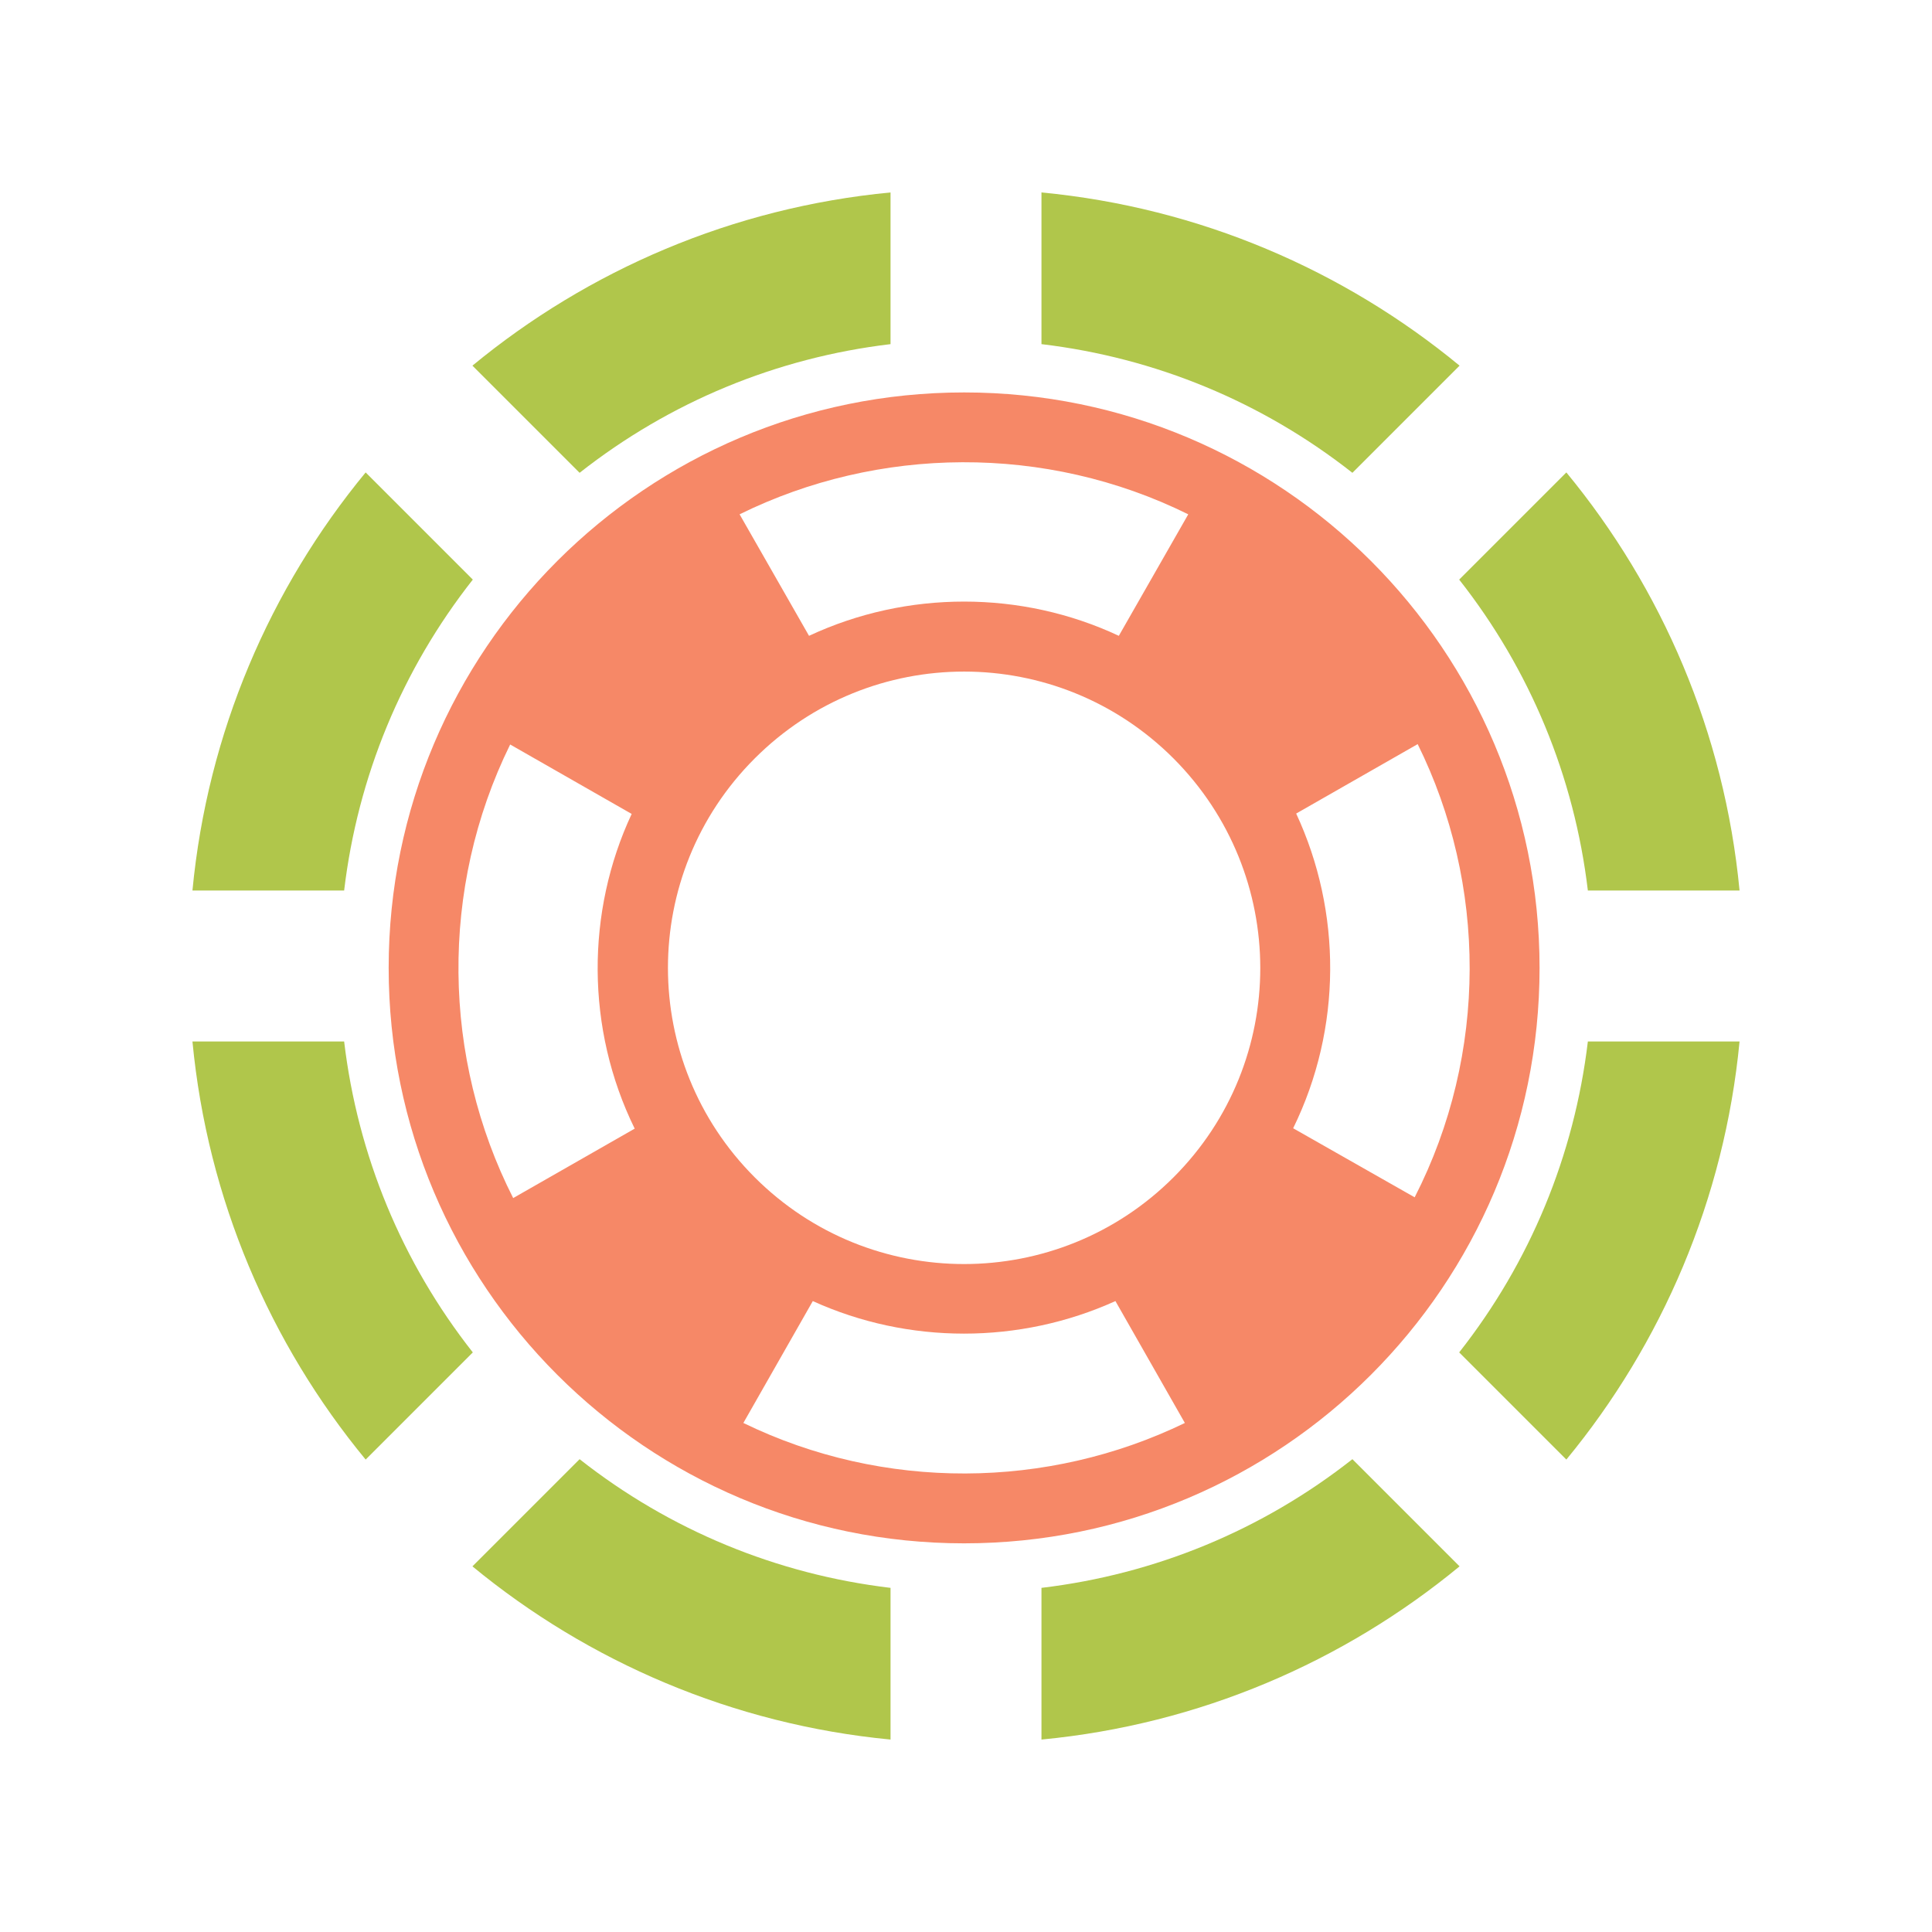 <?xml version="1.0" encoding="utf-8"?>
<!-- Generator: Adobe Illustrator 18.1.1, SVG Export Plug-In . SVG Version: 6.00 Build 0)  -->
<svg version="1.1" id="Calque_1" xmlns="http://www.w3.org/2000/svg" xmlns:xlink="http://www.w3.org/1999/xlink" x="0px" y="0px"
	 viewBox="0 0 512 512" enable-background="new 0 0 512 512" xml:space="preserve">
<path id="loading-8-icon" fill="#B0C64B" d="M51,236c4-41.9,20.6-80.1,45.9-110.8l28.4,28.4c-18.8,23.9-30.5,52.2-34.1,82.4H51z
	 M276,51v40.2c30.2,3.6,58.5,15.3,82.4,34.1l28.4-28.4C356.1,71.6,317.9,55,276,51z M153.6,125.3c23.9-18.8,52.2-30.5,82.4-34.1V51
	c-41.9,4-80.1,20.6-110.8,45.9L153.6,125.3z M125.3,358.4c-18.8-23.9-30.5-52.2-34.1-82.4H51c4,41.9,20.6,80.1,45.9,110.8
	L125.3,358.4z M358.4,386.7c-23.9,18.8-52.2,30.5-82.4,34.1V461c41.9-4,80.1-20.6,110.8-45.9L358.4,386.7z M386.7,153.6
	c18.8,23.9,30.5,52.2,34.1,82.4H461c-4-41.9-20.6-80.1-45.9-110.8L386.7,153.6z M420.8,276c-3.6,30.2-15.3,58.5-34.1,82.4l28.4,28.4
	c25.3-30.7,41.9-69,45.9-110.8H420.8z M236,420.8c-30.2-3.6-58.5-15.3-82.4-34.1l-28.4,28.4c30.7,25.3,69,41.9,110.8,45.9V420.8z"/>
<path id="lifebuoy-icon" fill="#F68867" d="M255.5,104C171.3,104,103,172.3,103,256.5S171.3,409,255.5,409S408,340.7,408,256.5
	S339.7,104,255.5,104z M311,312c-30.6,30.6-80.3,30.7-111,0c-30.6-30.6-30.7-80.3,0-111s80.3-30.7,111,0
	C341.6,231.7,341.7,281.3,311,312z M314.9,136.3l-18.4,32.2c-25.8-12.1-56.2-12.1-82.1,0L196,136.3
	C232.7,118.2,277.1,117.6,314.9,136.3z M135.2,197.3l32.2,18.4c-12.1,25.9-12.2,56.9,0.8,83.4L136,317.5
	C117.2,280.5,116.4,235.5,135.2,197.3z M197,377.1l18.4-32.3c25.3,11.5,54.8,11.5,80.2,0l18.4,32.3
	C277.7,394.7,234.2,395.2,197,377.1z M342.7,299c13-26.5,12.9-57.4,0.8-83.4l32.2-18.4c18.3,37,18.7,82-0.8,120.1L342.7,299z"/>
</svg>
